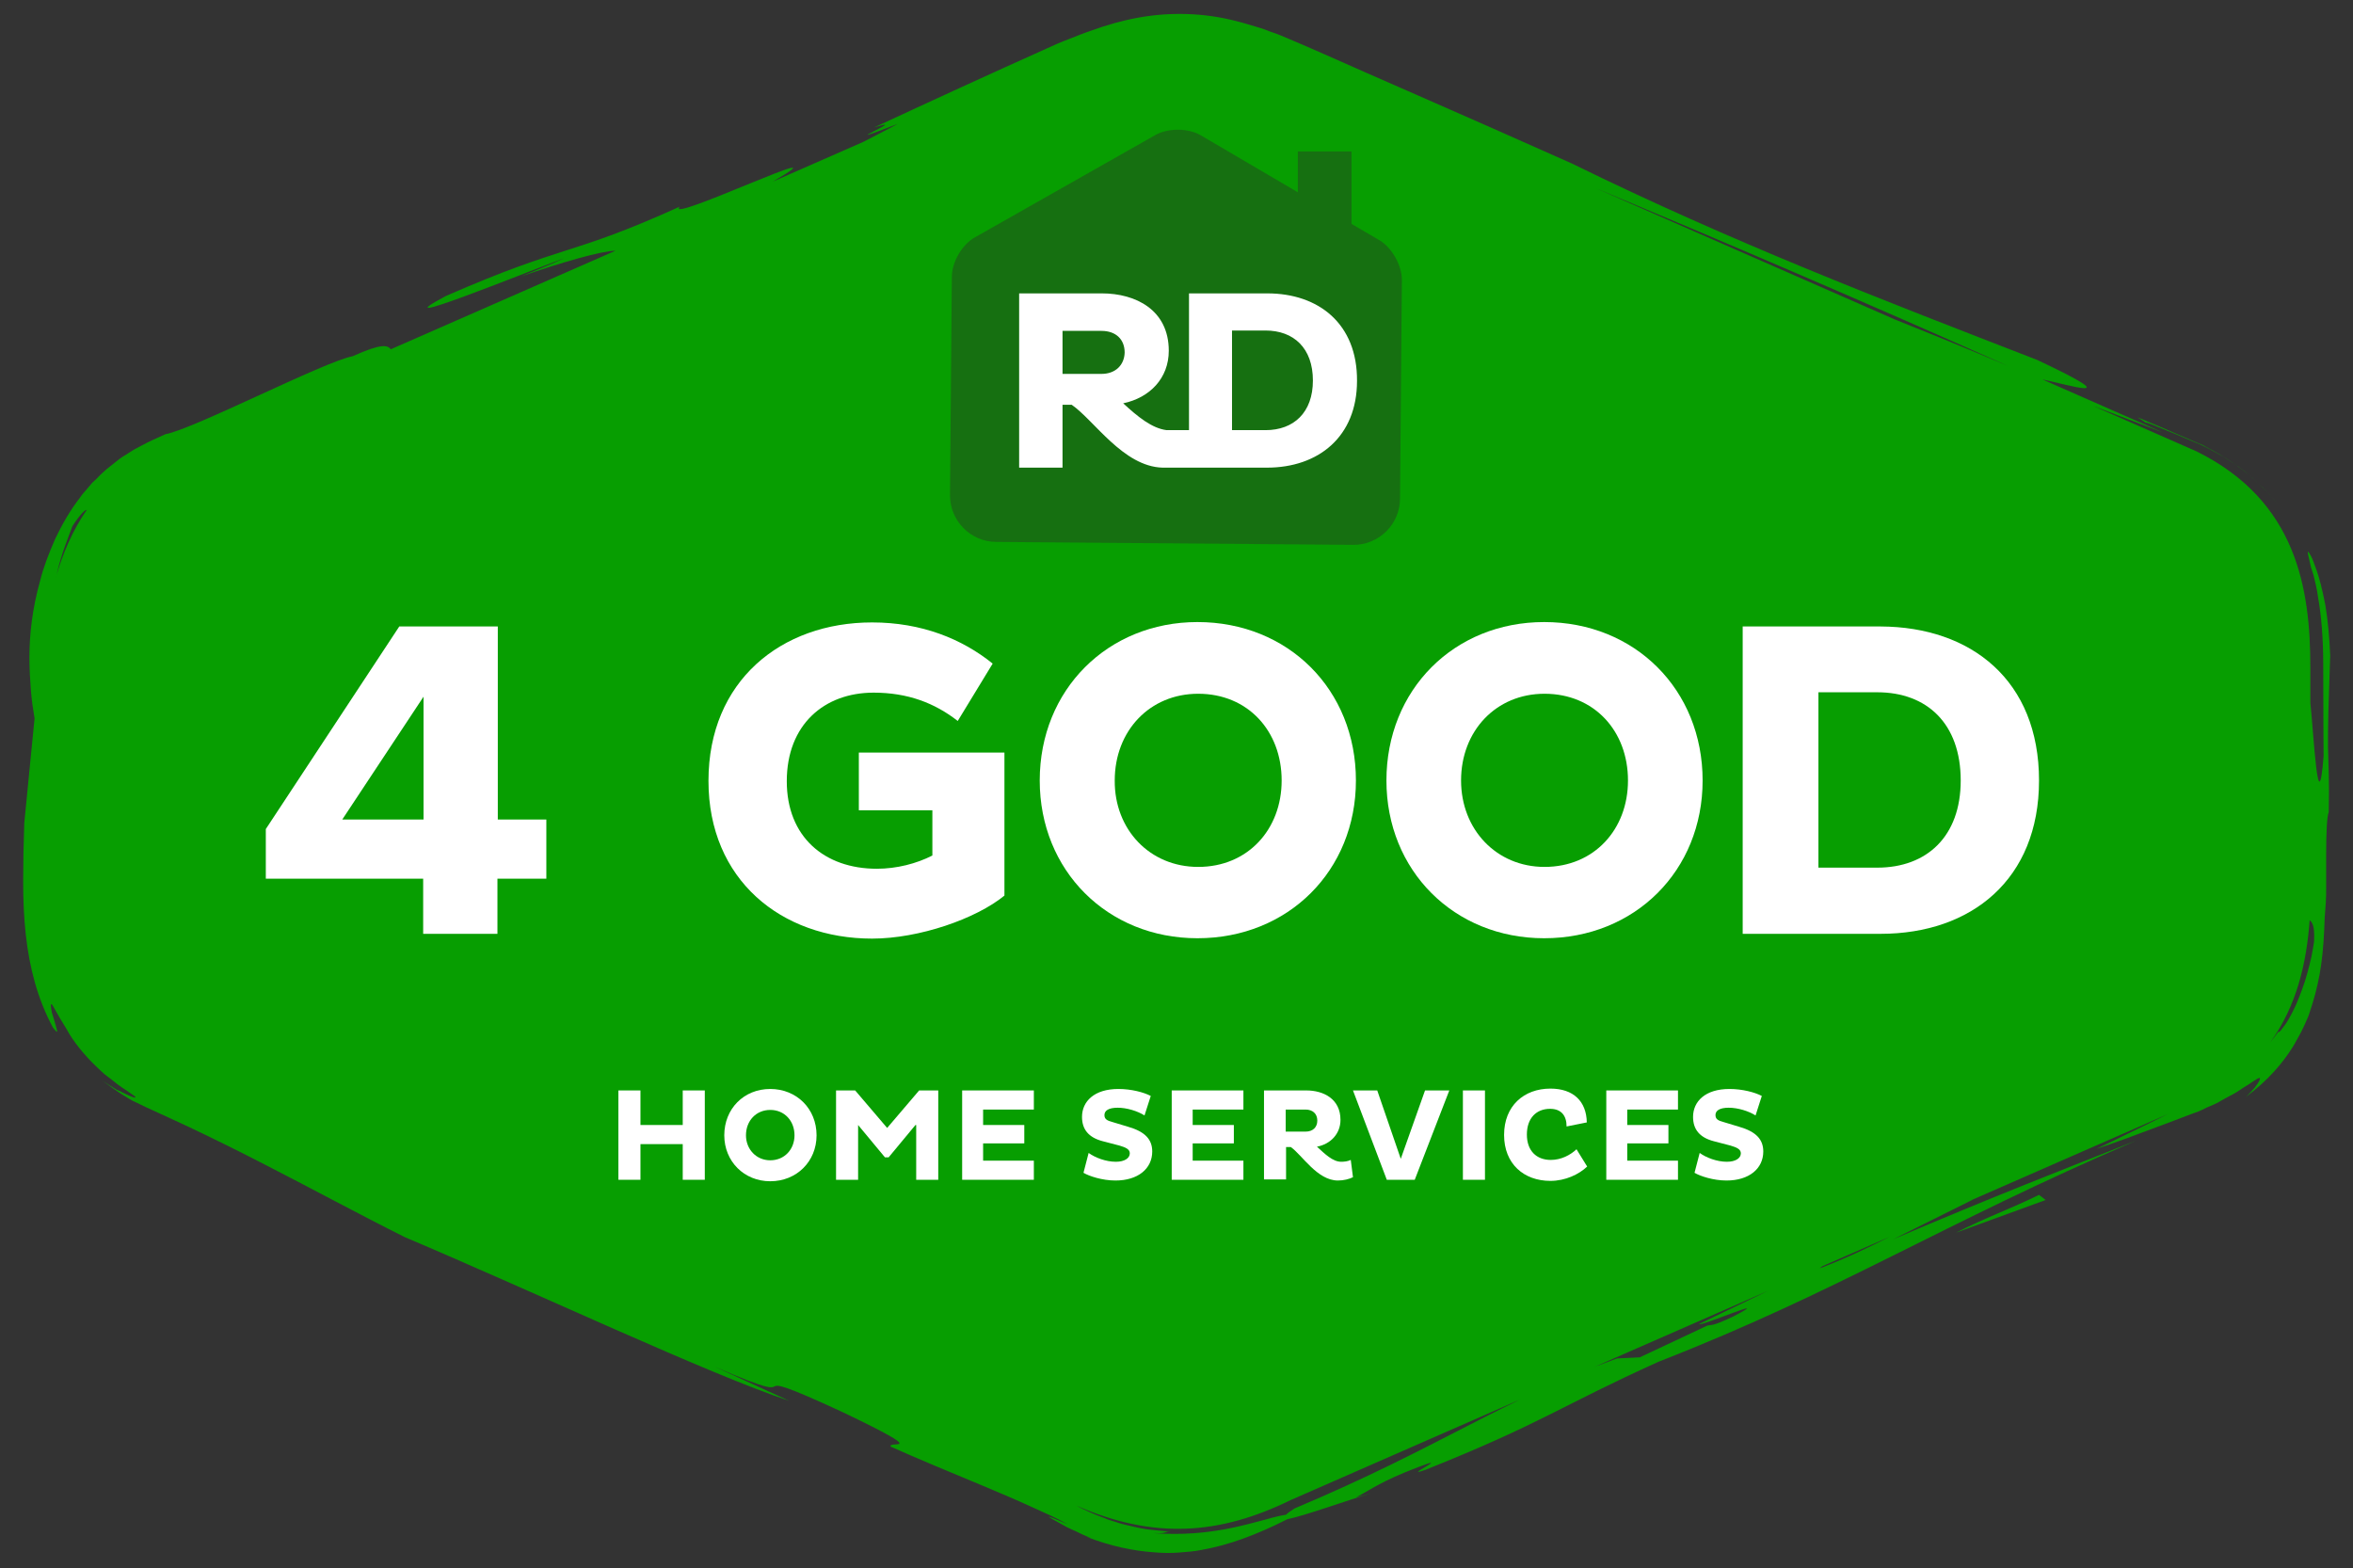 <?xml version="1.0" encoding="utf-8"?>
<!-- Generator: Adobe Illustrator 19.0.1, SVG Export Plug-In . SVG Version: 6.00 Build 0)  -->
<!DOCTYPE svg PUBLIC "-//W3C//DTD SVG 1.1//EN" "http://www.w3.org/Graphics/SVG/1.1/DTD/svg11.dtd">
<svg version="1.1" id="Layer_3" xmlns="http://www.w3.org/2000/svg" xmlns:xlink="http://www.w3.org/1999/xlink" x="0px" y="0px"
	 viewBox="14 289.8 640 426.6" style="enable-background:new 14 289.8 640 426.6;" xml:space="preserve">
<rect x="14" y="289.8" width="640" height="426.6" fill="#333333" stroke="none"/>
<style type="text/css">
	.st0{fill:#079E01;}
	.st1{fill:#167011;}
	.st2{fill:#FFFFFF;}
</style>
<g>
	<path class="st0" d="M336.6,706.1c-1.4,0.1-2.4,0.1-3.1,0.1C334.6,706.2,335.6,706.2,336.6,706.1z"/>
	<path class="st0" d="M647.2,492.9c0-2.6,0-5.4,0.1-9.3c0.1-3.9,0.3-8.8,0.5-15.5c-0.2-4.7-0.6-9.4-1.3-13.6
		c-0.8-4.2-1.7-7.8-2.7-10.4c-0.5-1.3-0.8-2.3-1.2-3c-0.4-0.7-0.6-1.1-0.8-1.2c-0.3-0.1,0.1,1.2,0.8,4.3c0,0,0.1,0.2,0.2,0.6
		c0.1,0.4,0.3,0.9,0.5,1.6c0.3,1.4,0.9,3.4,1.2,5.9c0.9,4.9,1.4,11.4,1.4,17.9c0,12.6,0.1,25.3,0.1,25.3c-1.5,19-2.7-6.5-3.6-14.5
		v-9.6c0-21.5-3.7-45.3-30.9-58.8l-28.2-12.4l18.9,7.2l-32.7-14.4c6.5,1.3,24.3,6.8-1.4-5.3c-43.1-16.7-83.1-32.1-126.5-53.4
		c-14.8-6.6-29.7-13.2-44.8-19.8c-7.5-3.3-15.1-6.6-22.7-10c-3.8-1.7-7.6-3.3-11.6-5c-1-0.4-2-0.8-3-1.1c-1-0.4-2-0.8-3.1-1.1
		c-2.1-0.6-4.2-1.3-6.3-1.8c-8.5-2.2-17.7-2.5-26.5-0.9c-4.4,0.8-8.6,2-12.7,3.5c-2.1,0.7-4.1,1.5-6.1,2.3c-1,0.4-2.1,0.8-3,1.2
		l-2.9,1.3c-15.6,7-31.3,14.2-47.2,21.6c11.2-3.6-13.8,6.8,6.5-1c-3.2,1.7-6.1,3.2-9.4,4.9l-24.6,10.8c22.1-12.9-29.8,11.8-25.3,6.8
		c-30,13.6-30.9,10-63.6,24.3c-18.8,10,20.7-6,32.2-10.3c-3,1.4-7.4,3.2-11.8,5c11.2-3.9,22.1-7,25.7-7l-61.1,26.8
		c-0.9-1.1-2.4-1.7-10.4,1.9c-7.6,1.4-43.2,19.8-50.9,21.2c-1.1,0.5-2.2,1-3.3,1.5c-1.1,0.5-2.3,1.1-3.4,1.7
		c-0.6,0.3-1.1,0.6-1.7,0.9c-0.5,0.3-1.1,0.7-1.6,1c-0.5,0.3-1,0.7-1.6,1c-0.5,0.3-1,0.7-1.5,1.1c-1,0.8-1.9,1.5-2.9,2.3
		c-0.9,0.8-1.8,1.6-2.6,2.5c-0.4,0.4-0.9,0.8-1.3,1.2l-1.1,1.3c-0.7,0.9-1.6,1.7-2.2,2.7c-2.8,3.6-5,7.5-6.8,11.3
		c-1.7,3.9-3.2,7.7-4.1,11.4c-2.1,7.5-2.9,14.5-2.9,20.9c0,3.2,0.2,6,0.4,8.8c0.2,2.7,0.6,5.3,1,7.7l-2.8,28.5
		c-0.2,5.7-0.3,11-0.3,15.9c0,5,0.2,9.7,0.7,14.3c0.5,4.6,1.3,8.9,2.5,13.2c1.2,4.2,2.8,8.3,4.9,12.2c1.2,1.6,1.3,1.3,1,0.3
		c-0.3-1.1-0.8-2.9-1.3-4.4c-0.3-1.5-0.4-2.6,0-2.2c0.4,0.4,1.3,2.4,4,6.7c1.7,3.2,4.8,7.1,8.3,10.4c0.9,0.8,1.7,1.7,2.7,2.4
		c0.9,0.7,1.9,1.4,2.7,2.1c0.9,0.7,1.8,1.3,2.6,1.8c0.8,0.6,1.6,1.1,2.3,1.6c0.7,0.8-1.1,0.1-3.3-1c-0.5-0.3-1.1-0.6-1.7-0.8
		c-0.5-0.3-1.1-0.7-1.6-1c-1-0.6-1.8-1.2-2.3-1.5c2,1.4,3.9,2.9,5.9,4.1c1,0.6,2,1.3,3,1.7c1,0.5,2.1,1,3.1,1.5
		c4,1.8,7.8,3.6,11.5,5.3c7.4,3.5,14.2,6.9,20.8,10.3c13.1,6.7,25.2,13.3,38,19.7c35.2,14.9,83.2,37.5,104.5,44.5l-20.3-9.3
		c29.9,13,2.1-2.8,35.1,12.5c24.6,11.8,11.8,7.4,12.9,9.3c6.9,3.1,16.3,7,25.2,10.7c4.5,1.9,8.8,3.7,12.7,5.5c2,0.9,3.8,1.7,5.5,2.5
		c1.7,0.8,3.3,1.6,4.7,2.4c-4.1-1.8-5.4-2.2-5.1-2c0.1,0.1,0.6,0.4,1.3,0.8c0.7,0.4,1.7,0.9,2.7,1.5c1,0.6,2.2,1.1,3.3,1.6
		c1.1,0.5,2,1,2.8,1.3c1.5,0.6,1.9,0.8-0.2,0.1c7.2,2.8,13.2,3.9,18.3,4.3c1.3,0.1,2.5,0.2,3.7,0.2c1.2,0,2.3,0,3.4-0.1
		c2.2-0.2,4.2-0.3,6.1-0.7c3.9-0.7,7.6-1.7,11.7-3.2c3.5-1.3,7.3-2.9,11.8-5.2c4.4-0.8,17.3-5.5,22.7-7l-4.1,1.1
		c4.7-2.5,6.7-4.3,16.8-8.2c10.2-3.9-5,3.2,2.1,0.7c32.2-12.9,36.4-17.2,63.4-29.4c49.4-19.3,76.5-37.2,129.8-60.1
		c-19,7.5-39.3,15.4-66,26.8l21.5-10.7c-0.1,0-0.1,0-0.1,0l53.4-23.4c-7.6,3.7-14.4,7.1-19.5,9.5c4.6-1.5,10.5-3.7,16.6-6
		c3-1.1,6.1-2.3,9-3.4c0.7-0.3,1.5-0.5,2.2-0.8c0.7-0.3,1.4-0.6,2.1-1c0.7-0.3,1.4-0.6,2.1-0.9c0.7-0.3,1.3-0.6,1.9-1
		c1.2-0.7,2.4-1.3,3.5-1.9c1.1-0.6,2-1.3,2.8-1.8c0.9-0.5,1.6-1,2.2-1.4c0.6-0.4,1.1-0.7,1.4-0.9c0.7-0.4,0.9-0.2,0.5,0.6
		c-0.2,0.4-0.6,1-1.2,1.8c-0.6,0.7-1.4,1.6-2.5,2.6c6.1-4.5,10.1-9.3,12.8-13.6c0.7-1.1,1.2-2.2,1.8-3.2c0.6-1,1-2,1.5-3
		c0.4-1,0.9-1.9,1.2-2.9c0.3-0.9,0.6-1.9,0.9-2.8c2.2-7.2,3-13.5,3.3-23.3c0.1-1.2,0.2-2.6,0.3-4c0.1-1.4,0.1-2.9,0.1-4.4
		c0-2.9,0-6,0-8.8c0-5.7,0.2-10.4,0.7-11.5C647.6,502,647.3,498.1,647.2,492.9z M560.3,389.4c-11.5-4.9-21.9-9.1-30.9-12.7
		l-81.1-35.6c0.2,0.1,0.3,0.1,0.5,0.2C484.9,356.4,522.7,372.6,560.3,389.4z M29.4,446.1c1.3-5.8,3.3-10.4,4.3-13.2
		c2.3-3.5,3.5-4.5,3.9-4.4c-3.9,5.6-6.6,12-8.5,18.6C29.2,446.8,29.3,446.4,29.4,446.1z M485.4,647.9c-6.1,2.9-5.8,2.1-7.1,2.5
		L460,659l-6.2,0.3c-31.5,11.4-47.8,24-87.7,40.8c-1.1,0.7-1.8,1.2-2.3,1.7c-1.3,0.2-3.1,0.6-5.5,1.3c-2.8,0.7-6.4,1.8-11.4,2.7
		c-5,0.9-11.4,1.6-19.3,1c2.9,0.1,3.1-0.1,3.6-0.3c0.3-0.1,0.6-0.2,1.4-0.2c0.3,0,0.6,0,1,0c-0.8,0-1.6,0-2.4,0
		c-1.9-0.2-3.8-0.3-5.7-0.6c-1.9-0.3-3.8-0.8-5.6-1.2c-0.9-0.2-1.8-0.5-2.7-0.8c-0.9-0.3-1.8-0.5-2.6-0.9c-3-1.1-5.7-2.3-7.9-3.5
		c21.1,9.3,39,8,58.4-1.5l129.8-56.9l-18.7,9C475.5,651.1,497.8,641.5,485.4,647.9z M509.2,634.7c-0.4,0.1-0.1-0.1,0.5-0.5l18.3-8
		C522.4,629,516.5,631.9,509.2,634.7z M643.4,546c-0.2,1.2-0.4,2.5-0.7,4c-0.3,1.4-0.7,2.9-1.1,4.4c-0.8,3-2,6.1-3.1,8.7
		c-1.2,2.6-2.4,4.8-3.4,6c-0.9,1.3-1.5,1.8-1.3,1.2c-0.7,1-1.5,2-2.3,3c7.2-9.9,9.9-21.7,10.7-33.2c0.2,0.2,0.4,0.3,0.5,0.5
		C643.1,541.2,643.6,542.3,643.4,546z"/>
	<path class="st0" d="M603.6,407c1.8,0.7,3.9,1.6,6.2,2.6c0.6,0.2,1.1,0.5,1.7,0.7c0.6,0.2,1.2,0.5,1.8,0.8c1.2,0.6,2.4,1.2,3.6,1.9
		c0.6,0.3,1.2,0.7,1.8,1c0.6,0.4,1.1,0.7,1.7,1.1c0.6,0.4,1.1,0.7,1.7,1.1c0.5,0.4,1,0.8,1.6,1.2c1,0.8,2,1.5,2.9,2.3
		c0.9,0.8,1.7,1.6,2.4,2.3c0.4,0.4,0.7,0.7,1.1,1c0.3,0.4,0.6,0.7,0.9,1c0.6,0.6,1,1.2,1.4,1.6c0.8,0.9,1.2,1.5,1.2,1.5
		s-0.4-0.6-1.3-1.6c-0.4-0.5-0.9-1.1-1.5-1.7c-0.6-0.7-1.3-1.4-2.1-2.1c-3.1-3.2-7.8-6.6-12.9-9.4l-1.9-1c-0.6-0.4-1.3-0.7-1.9-0.9
		c-1.3-0.5-2.5-1.1-3.7-1.6c-2.4-1-4.6-2-6.5-2.8c-3.8-1.6-6.4-2.7-6.4-2.7l2.3,1.5C597.6,404.5,600,405.5,603.6,407z"/>
	<path class="st0" d="M546,625.1l24.4-8.9l-1.8-1.4C560.9,618.6,553.8,621.1,546,625.1z"/>
</g>
<path class="st1" d="M395.3,365.9c0-3.9-2.7-8.7-6-10.7l-7.7-4.5V331h-14.6v11.1l-26.4-15.5c-3.4-2-8.9-2-12.3-0.1l-49.2,27.9
	c-3.4,1.9-6.2,6.7-6.2,10.6l-0.1,11.2c0,0,0,0,0,0l-0.4,48.2c-0.1,7,5.6,12.8,12.6,12.8l97,0.8c7,0.1,12.8-5.6,12.8-12.6l0.4-48.2
	l0,0L395.3,365.9z"/>
<g>
	<g>
		<path class="st2" d="M149.3,528.8v15h-20.2v-15H86.3v-13.5l36.3-55.1h26.8v52.5h13.2v16.1H149.3z M129.2,512.7v-33.4l-22.1,33.4
			H129.2z"/>
		<path class="st2" d="M287.2,494.4v39c-7.7,6.3-23.2,11.7-36,11.7c-24.7,0-44.5-16-44.5-42.9c0-27.2,19.8-43.1,44.5-43.1
			c13.5,0,24.5,4.5,32.8,11.2l-9.5,15.6c-6.3-4.9-13.6-7.7-22.9-7.7c-13.4,0-23.6,8.7-23.6,24.1c0,15.1,10.2,23.8,24.5,23.8
			c5.4,0,10.8-1.4,15.1-3.6v-12.3h-20v-15.7H287.2z"/>
		<path class="st2" d="M339.7,459c24.7,0,43.1,18.4,43.1,43.1c0,24.5-18.4,42.9-43.1,42.9c-24.5,0-42.9-18.4-42.9-42.9
			C296.8,477.4,315.3,459,339.7,459z M339.9,525.6c13.5,0,22.7-10.2,22.7-23.5c0-13.5-9.2-23.6-22.7-23.6
			c-13.2,0-22.7,10.1-22.7,23.6C317.1,515.4,326.7,525.6,339.9,525.6z"/>
		<path class="st2" d="M434,459c24.7,0,43.1,18.4,43.1,43.1c0,24.5-18.4,42.9-43.1,42.9c-24.5,0-42.9-18.4-42.9-42.9
			C391.1,477.4,409.5,459,434,459z M434.1,525.6c13.5,0,22.7-10.2,22.7-23.5c0-13.5-9.2-23.6-22.7-23.6c-13.2,0-22.7,10.1-22.7,23.6
			C411.4,515.4,421,525.6,434.1,525.6z"/>
		<path class="st2" d="M488,460.2h37.5c24.7,0.1,43.1,14.7,43.1,41.9c0,26.9-18.4,41.7-43.1,41.7H488V460.2z M508.6,478.1v47.7h16
			c13.5,0,22.7-8.5,22.7-23.7c0-15.5-9.2-24-22.7-24H508.6z"/>
	</g>
</g>
<g>
	<g>
		<path class="st2" d="M199.7,601h-11.5v9.7h-6v-24.3h6v9.4h11.5v-9.4h6v24.3h-6V601z"/>
		<path class="st2" d="M223.5,586c7.2,0,12.6,5.4,12.6,12.6c0,7.1-5.4,12.5-12.6,12.5c-7.1,0-12.5-5.4-12.5-12.5
			C211,591.4,216.3,586,223.5,586z M223.5,605.4c3.9,0,6.6-3,6.6-6.8c0-3.9-2.7-6.9-6.6-6.9c-3.8,0-6.6,2.9-6.6,6.9
			C216.9,602.4,219.7,605.4,223.5,605.4z"/>
		<path class="st2" d="M263,595.8l-7.3,8.8h-1l-7.3-8.8v14.9h-6v-24.3h5.2l8.7,10.2l8.7-10.2h5.2v24.3h-6V595.8z"/>
		<path class="st2" d="M275.7,610.7v-24.3h19.5v5.2h-13.8v4.2h11.2v5h-11.2v4.7h13.8v5.2H275.7z"/>
		<path class="st2" d="M313.9,600.2c-3.8-1-5.6-3.2-5.6-6.6c0-4.2,3.3-7.6,9.9-7.6c3.5,0,6.9,0.9,8.8,1.9l-1.7,5.3
			c-1.9-1.2-4.8-2.1-7.3-2.1c-2.5,0-3.6,0.8-3.6,2c0,1.1,0.7,1.5,2.2,1.9l4.3,1.3c4.5,1.3,6.5,3.4,6.5,6.7c0,4.7-3.9,7.9-10,7.9
			c-3.6,0-7.2-1.2-8.7-2.1l1.4-5.4c1.8,1.3,4.7,2.4,7.4,2.4c2.4,0,3.8-1,3.8-2.3c0-1.1-1.1-1.6-2.8-2.1L313.9,600.2z"/>
		<path class="st2" d="M332.7,610.7v-24.3h19.5v5.2h-13.8v4.2h11.2v5h-11.2v4.7h13.8v5.2H332.7z"/>
		<path class="st2" d="M357.7,586.4h11.6c4.7,0,9.3,2.3,9.3,8c0,3.8-2.7,6.6-6.4,7.3c2.2,2,4.3,4.1,6.6,4.1c0.8,0,1.8-0.1,2.6-0.5
			l0.6,4.7c-1,0.5-2.5,0.9-4.1,0.9c-5.6,0-9.7-6.9-12.8-9.1h-1.3v8.8h-6V586.4z M363.7,591.6v6h5.4c2,0,3.2-1.2,3.2-3
			c0-1.9-1.3-3-3.2-3H363.7z"/>
		<path class="st2" d="M382,586.4h6.6L395,605l6.6-18.6h6.6l-9.4,24.3h-7.6L382,586.4z"/>
		<path class="st2" d="M411.9,586.4h6v24.3h-6V586.4z"/>
		<path class="st2" d="M445.7,607.1c-2.2,2.1-5.9,3.9-10,3.9c-7.2,0-12.6-4.6-12.6-12.5c0-7.9,5.4-12.6,12.6-12.6
			c6.3,0,9.8,3.5,9.9,9.2l-5.5,1.1c0-2.9-1.4-4.8-4.5-4.8c-3.7,0-6.3,2.5-6.3,7c0,4.4,2.6,6.9,6.5,6.9c2.8,0,5.3-1.3,7-2.9
			L445.7,607.1z"/>
		<path class="st2" d="M450.9,610.7v-24.3h19.5v5.2h-13.8v4.2h11.2v5h-11.2v4.7h13.8v5.2H450.9z"/>
		<path class="st2" d="M480.1,600.2c-3.8-1-5.6-3.2-5.6-6.6c0-4.2,3.3-7.6,9.9-7.6c3.5,0,6.9,0.9,8.8,1.9l-1.7,5.3
			c-1.9-1.2-4.8-2.1-7.3-2.1c-2.5,0-3.6,0.8-3.6,2c0,1.1,0.7,1.5,2.2,1.9l4.3,1.3c4.5,1.3,6.5,3.4,6.5,6.7c0,4.7-3.9,7.9-10,7.9
			c-3.6,0-7.2-1.2-8.7-2.1l1.4-5.4c1.8,1.3,4.7,2.4,7.4,2.4c2.4,0,3.8-1,3.8-2.3c0-1.1-1.1-1.6-2.8-2.1L480.1,600.2z"/>
	</g>
</g>
<path class="st2" d="M358.7,369.6h-21.3v37.2h-6.1c-4-0.5-7.9-3.7-11.8-7.3c7.2-1.5,12.4-6.8,12.4-14.3c0-11.1-9-15.6-18.2-15.6
	h-22.5V417H303v-17.1h2.5c6.1,4.2,14,16.8,24.7,17.1v0h0.9c1.1,0,2.2,0,3.1,0h5.5v0h18.9c14,0,24.5-8.4,24.5-23.6
	C383.2,377.9,372.7,369.6,358.7,369.6z M313.6,391.5H303v-11.7h10.6c3.8,0,6.3,2.2,6.3,5.9C319.8,389.1,317.4,391.5,313.6,391.5z
	 M358.2,406.8h-9.1v-27.1h9.1c7.7,0,12.9,4.8,12.9,13.6C371.1,402,365.9,406.8,358.2,406.8z"/>
</svg>
